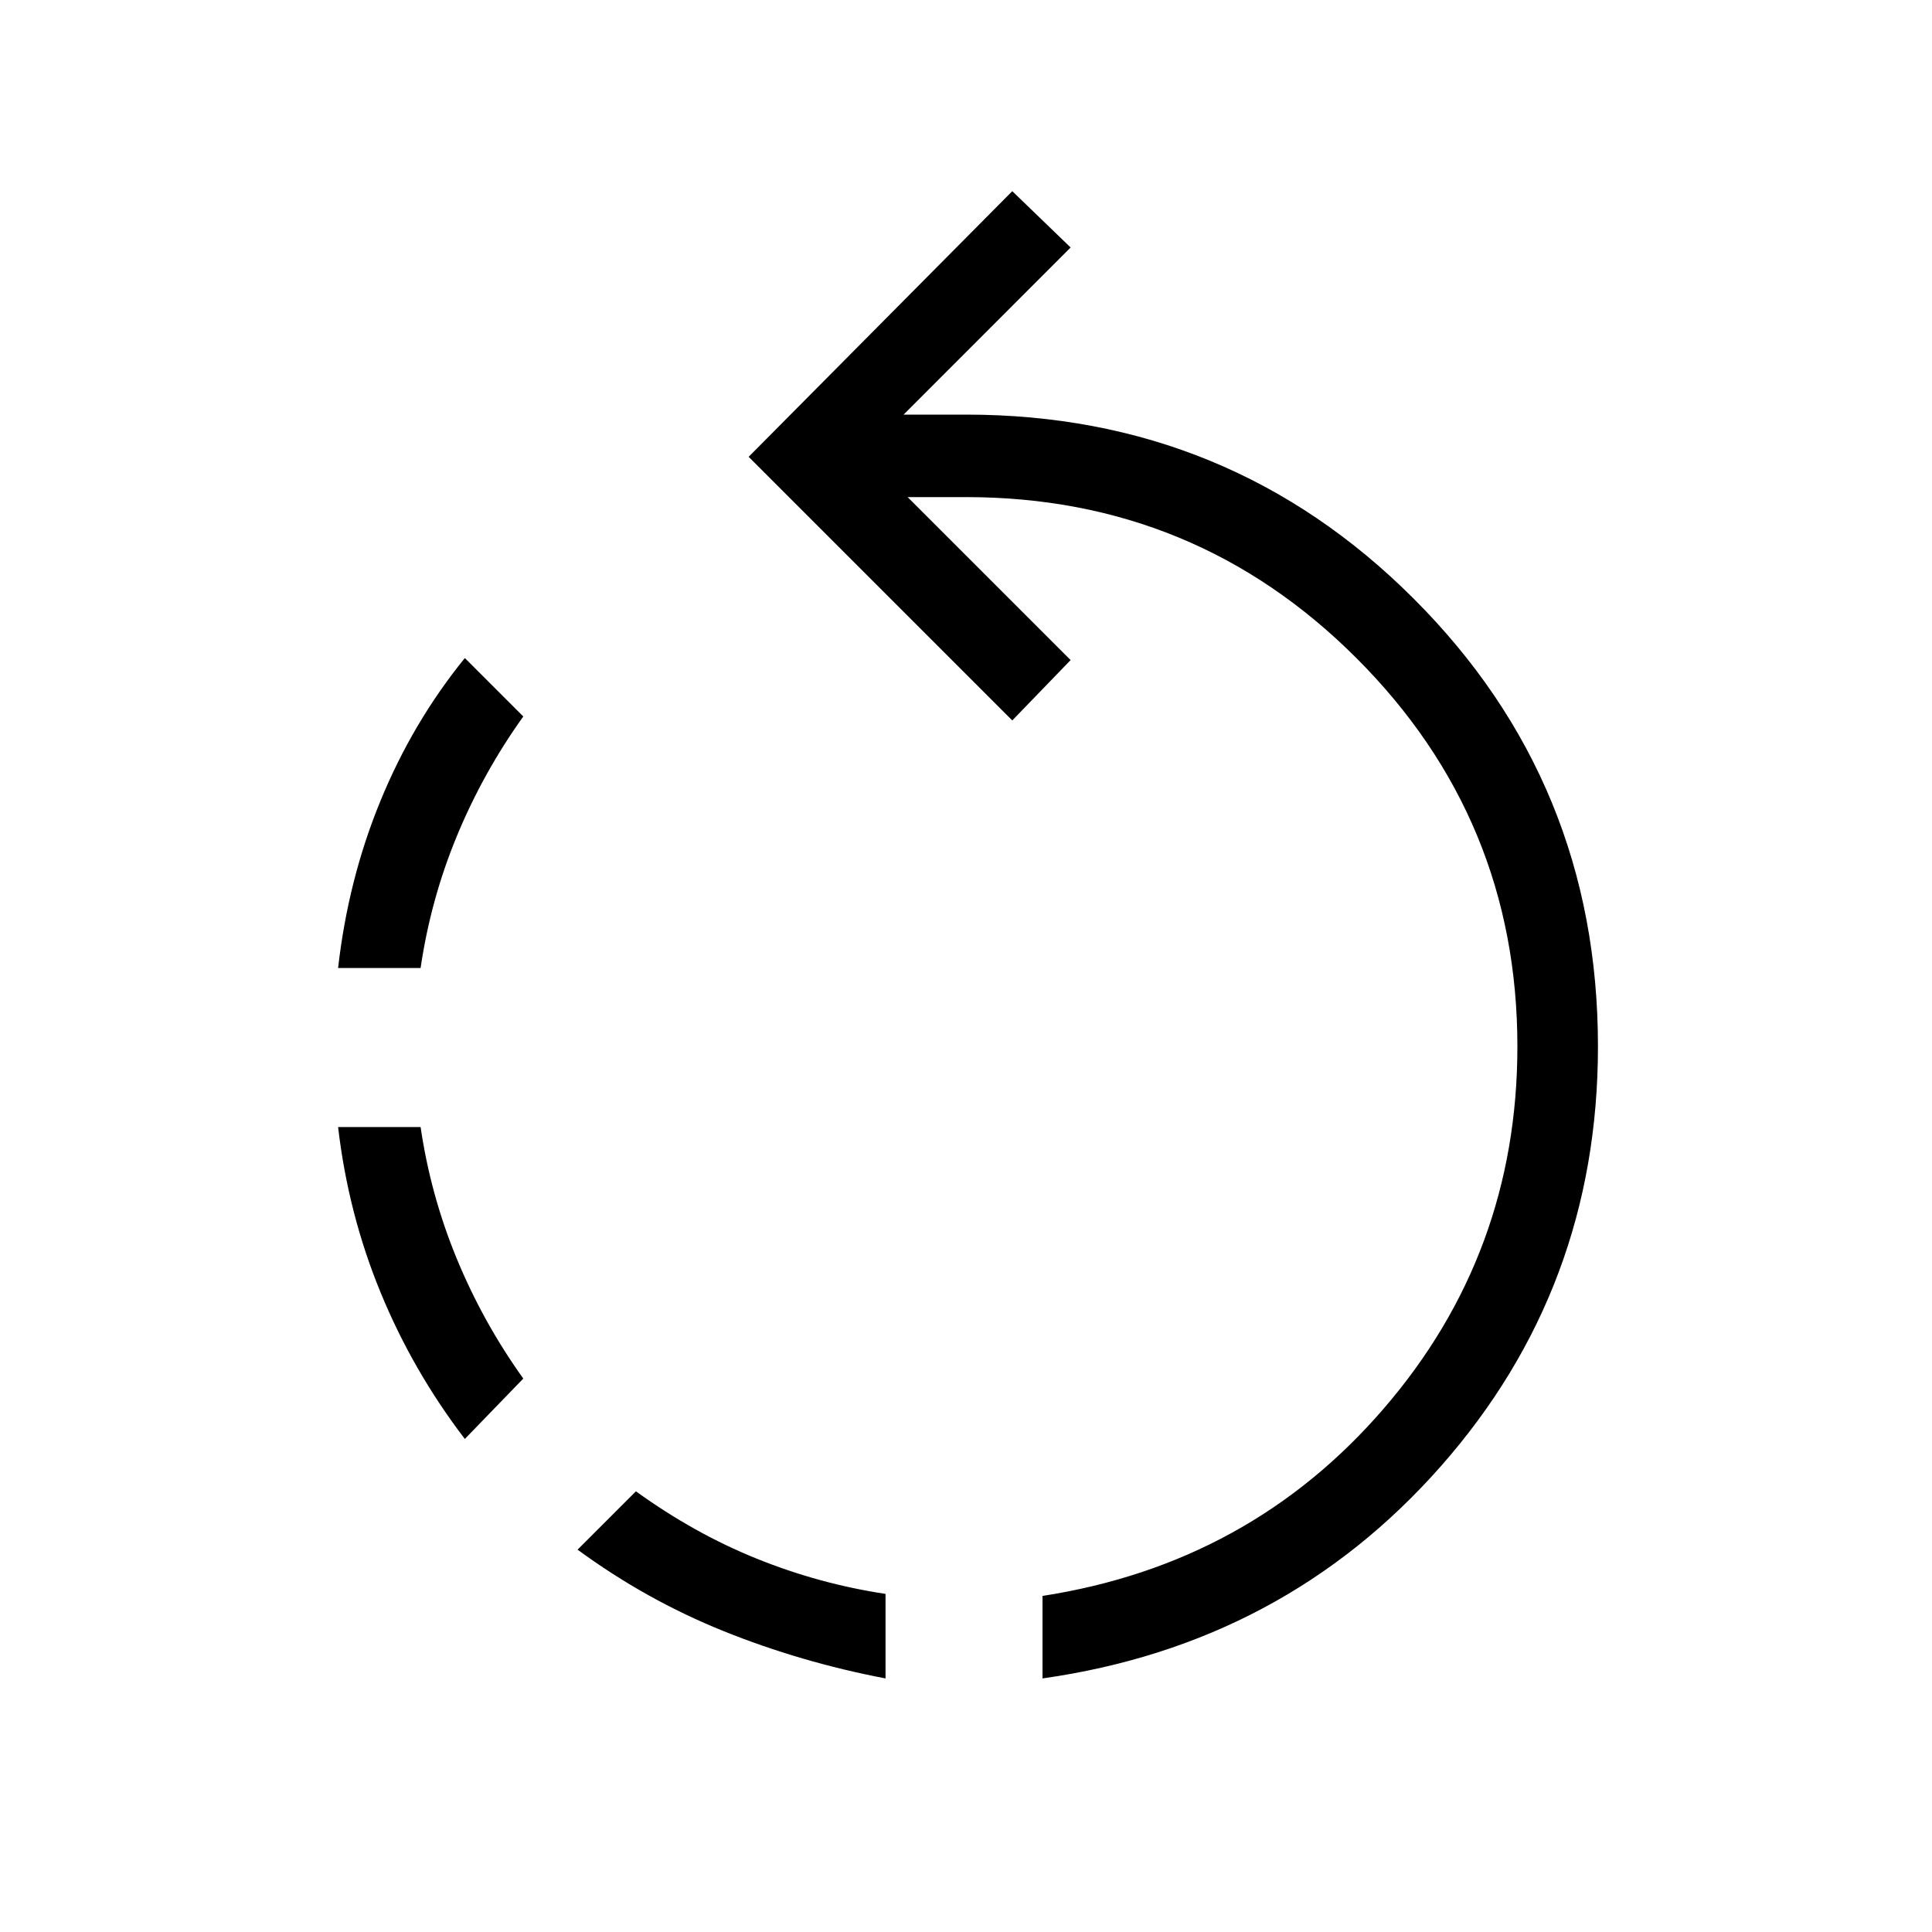 <svg xmlns="http://www.w3.org/2000/svg" height="20" width="20"><path d="M3.5 10.021Q3.604 9.104 3.938 8.292Q4.271 7.479 4.812 6.812L5.417 7.417Q5 8 4.729 8.656Q4.458 9.312 4.354 10.021ZM9.167 17.375Q8.292 17.208 7.49 16.885Q6.688 16.562 5.979 16.042L6.583 15.438Q7.188 15.875 7.833 16.135Q8.479 16.396 9.167 16.5ZM4.812 14.896Q4.271 14.188 3.938 13.375Q3.604 12.562 3.5 11.667H4.354Q4.458 12.375 4.729 13.031Q5 13.688 5.417 14.271ZM10.792 17.375V16.521Q12.938 16.188 14.323 14.583Q15.708 12.979 15.708 10.833Q15.708 8.479 14.042 6.813Q12.375 5.146 10 5.146H9.396L11.083 6.833L10.479 7.458L7.75 4.729L10.479 1.979L11.083 2.562L9.354 4.292H10Q12.729 4.292 14.635 6.198Q16.542 8.104 16.542 10.833Q16.542 13.333 14.917 15.177Q13.292 17.021 10.792 17.375Z"/></svg>